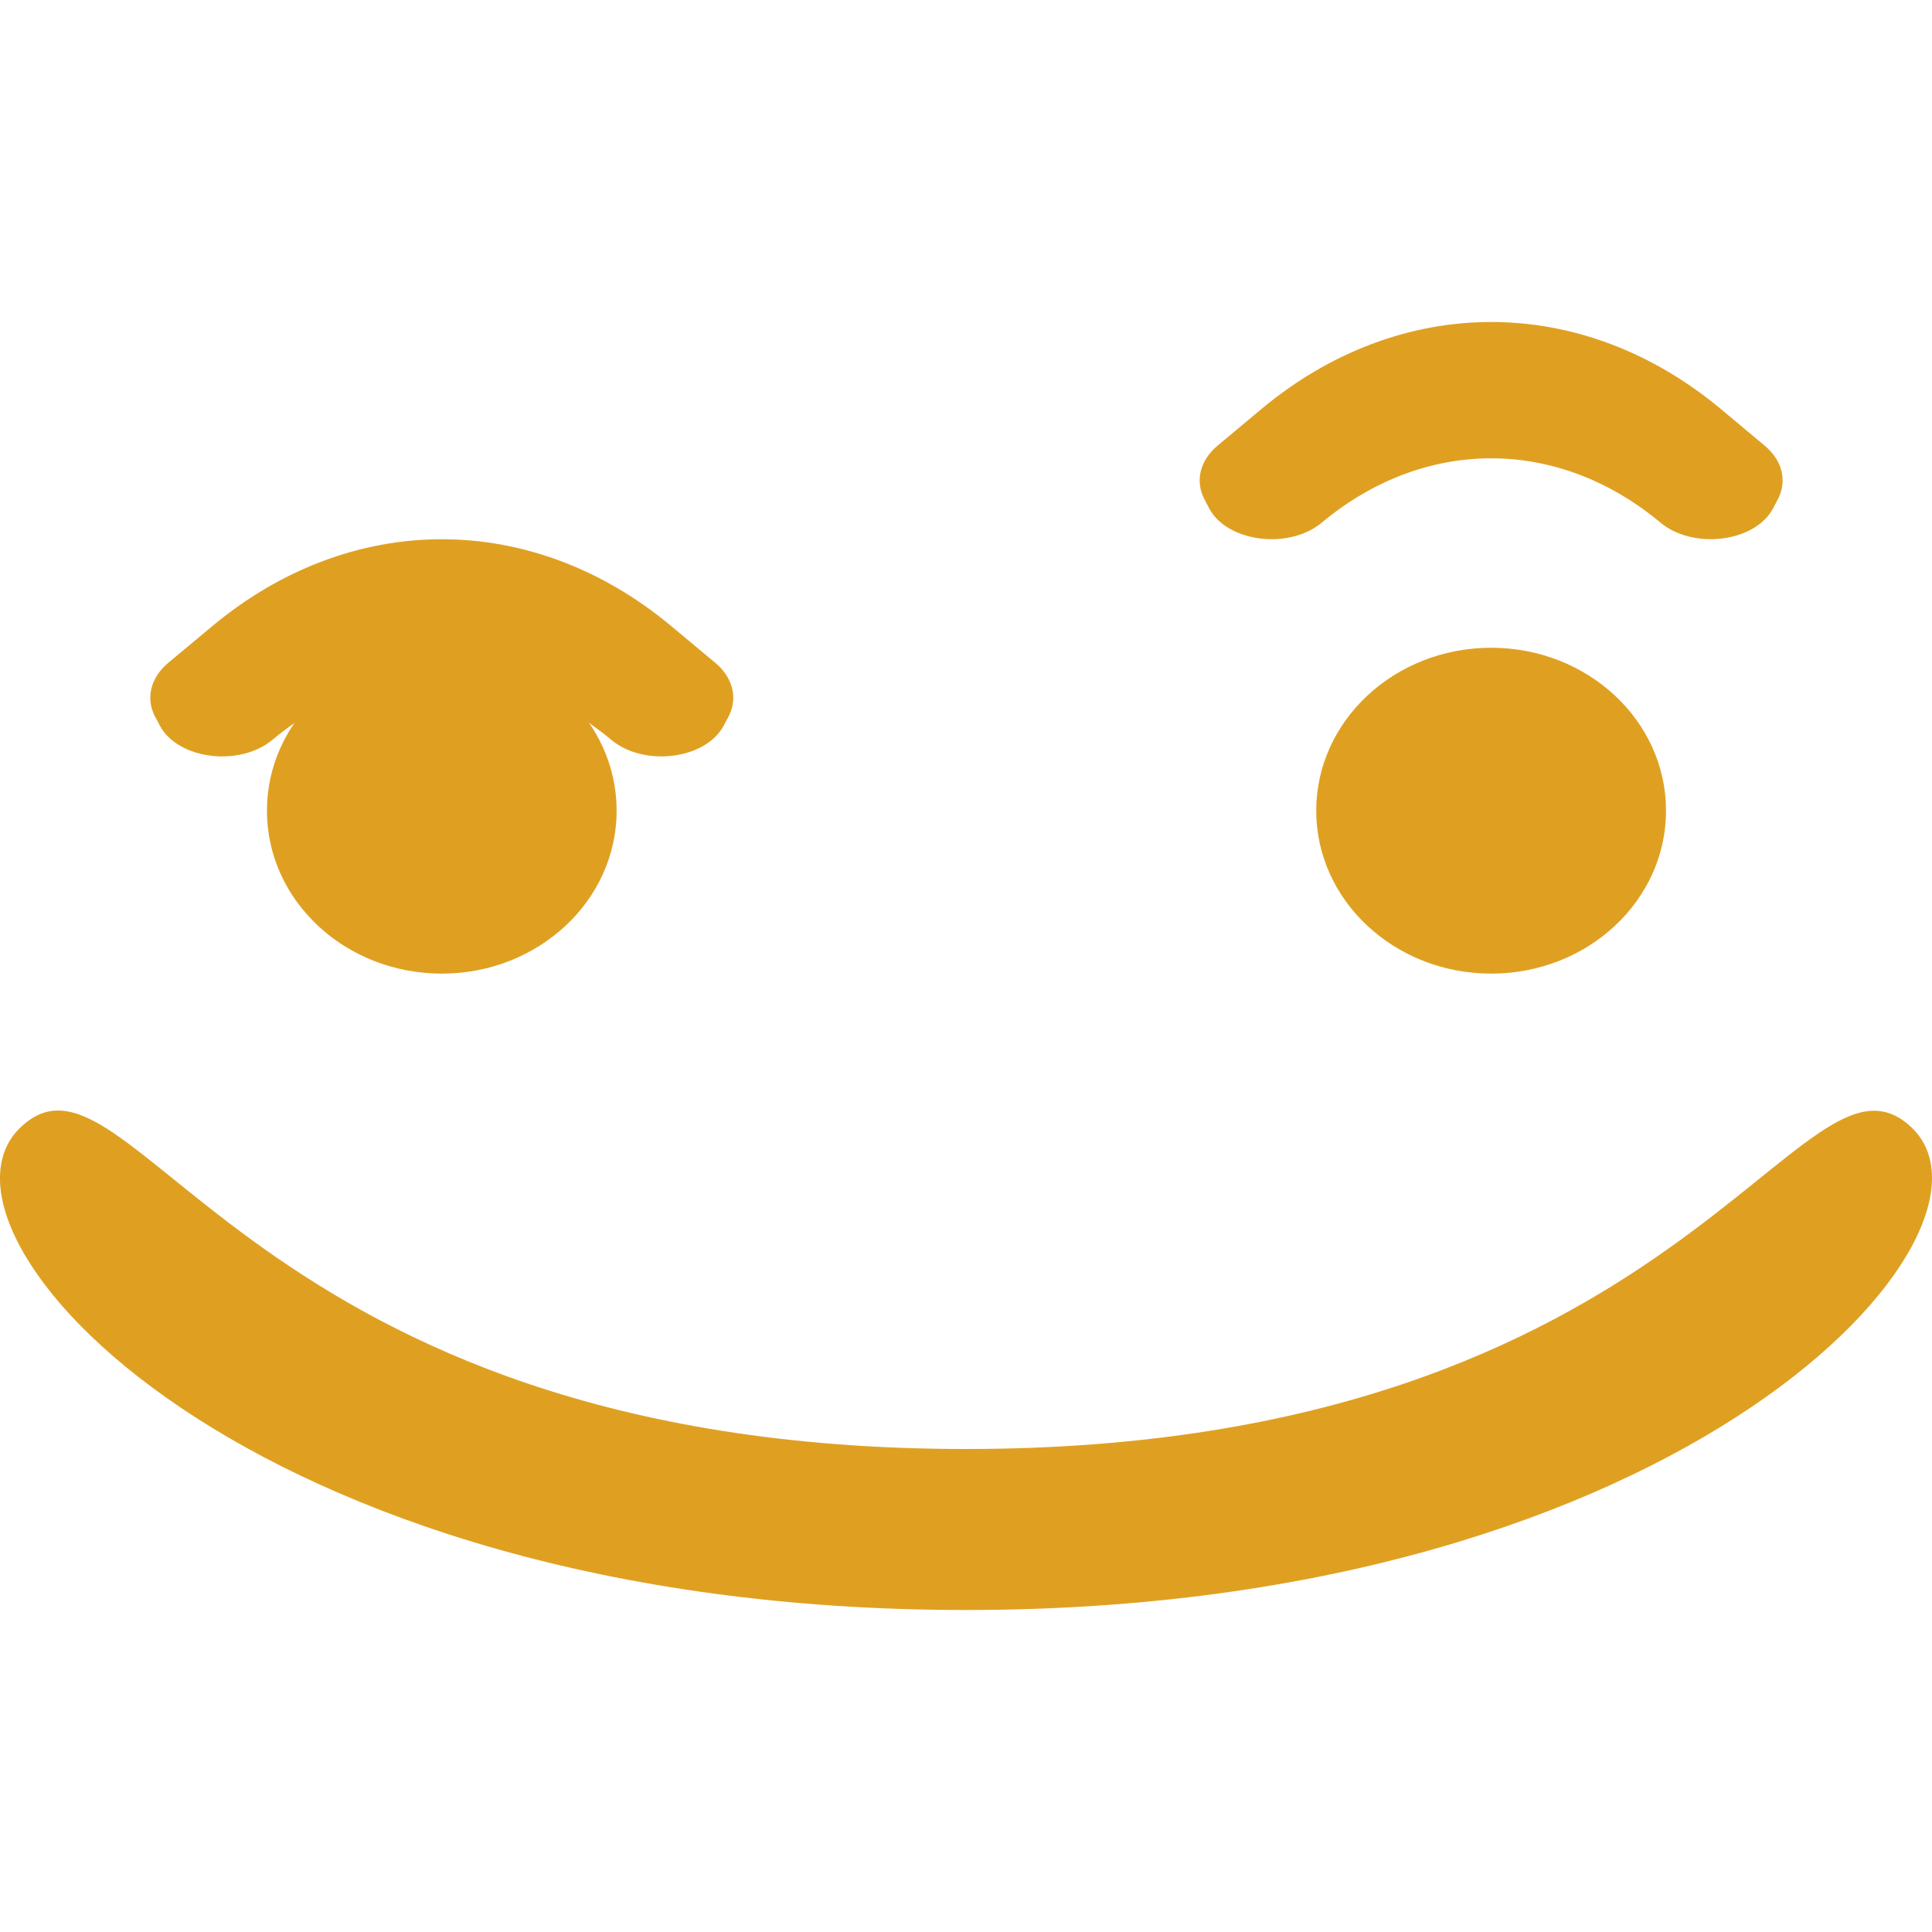 <svg width="18" height="18" viewBox="0 0 18 18" fill="none" xmlns="http://www.w3.org/2000/svg">
<path d="M0.195 10.5C1.231 9.527 2.267 13.5 8.998 13.5C15.728 13.5 16.769 9.535 17.805 10.5C18.841 11.465 15.728 15 8.998 15C2.267 15 -0.841 11.473 0.195 10.5Z" fill="#DFA022"/>
<path fill-rule="evenodd" clip-rule="evenodd" d="M13.893 4.27C13.331 4.27 12.782 4.479 12.315 4.869C12.009 5.124 11.434 5.052 11.266 4.737L11.223 4.655C11.132 4.484 11.178 4.29 11.345 4.151L11.752 3.811C12.386 3.282 13.131 3 13.893 3C14.654 3 15.399 3.282 16.033 3.811L16.44 4.151C16.607 4.29 16.654 4.484 16.562 4.655L16.519 4.737C16.351 5.052 15.777 5.124 15.47 4.869C15.003 4.479 14.454 4.27 13.893 4.27Z" fill="#DFA022"/>
<path fill-rule="evenodd" clip-rule="evenodd" d="M4.116 6.294C3.555 6.294 3.006 6.502 2.539 6.892C2.232 7.148 1.657 7.076 1.489 6.76L1.446 6.679C1.355 6.508 1.402 6.314 1.568 6.175L1.976 5.835C2.61 5.306 3.354 5.024 4.116 5.024C4.878 5.024 5.623 5.306 6.256 5.835L6.664 6.175C6.83 6.314 6.877 6.508 6.786 6.679L6.743 6.76C6.575 7.076 6 7.148 5.694 6.892C5.226 6.502 4.678 6.294 4.116 6.294Z" fill="#DFA022"/>
<path d="M2.487 7.553C2.487 6.715 3.216 6.035 4.116 6.035C5.016 6.035 5.745 6.715 5.745 7.553C5.745 8.391 5.016 9.071 4.116 9.071C3.216 9.071 2.487 8.391 2.487 7.553Z" fill="#DFA022"/>
<path d="M12.263 7.553C12.263 6.715 12.993 6.035 13.893 6.035C14.793 6.035 15.522 6.715 15.522 7.553C15.522 8.391 14.793 9.071 13.893 9.071C12.993 9.071 12.263 8.391 12.263 7.553Z" fill="#DFA022"/>
</svg>

